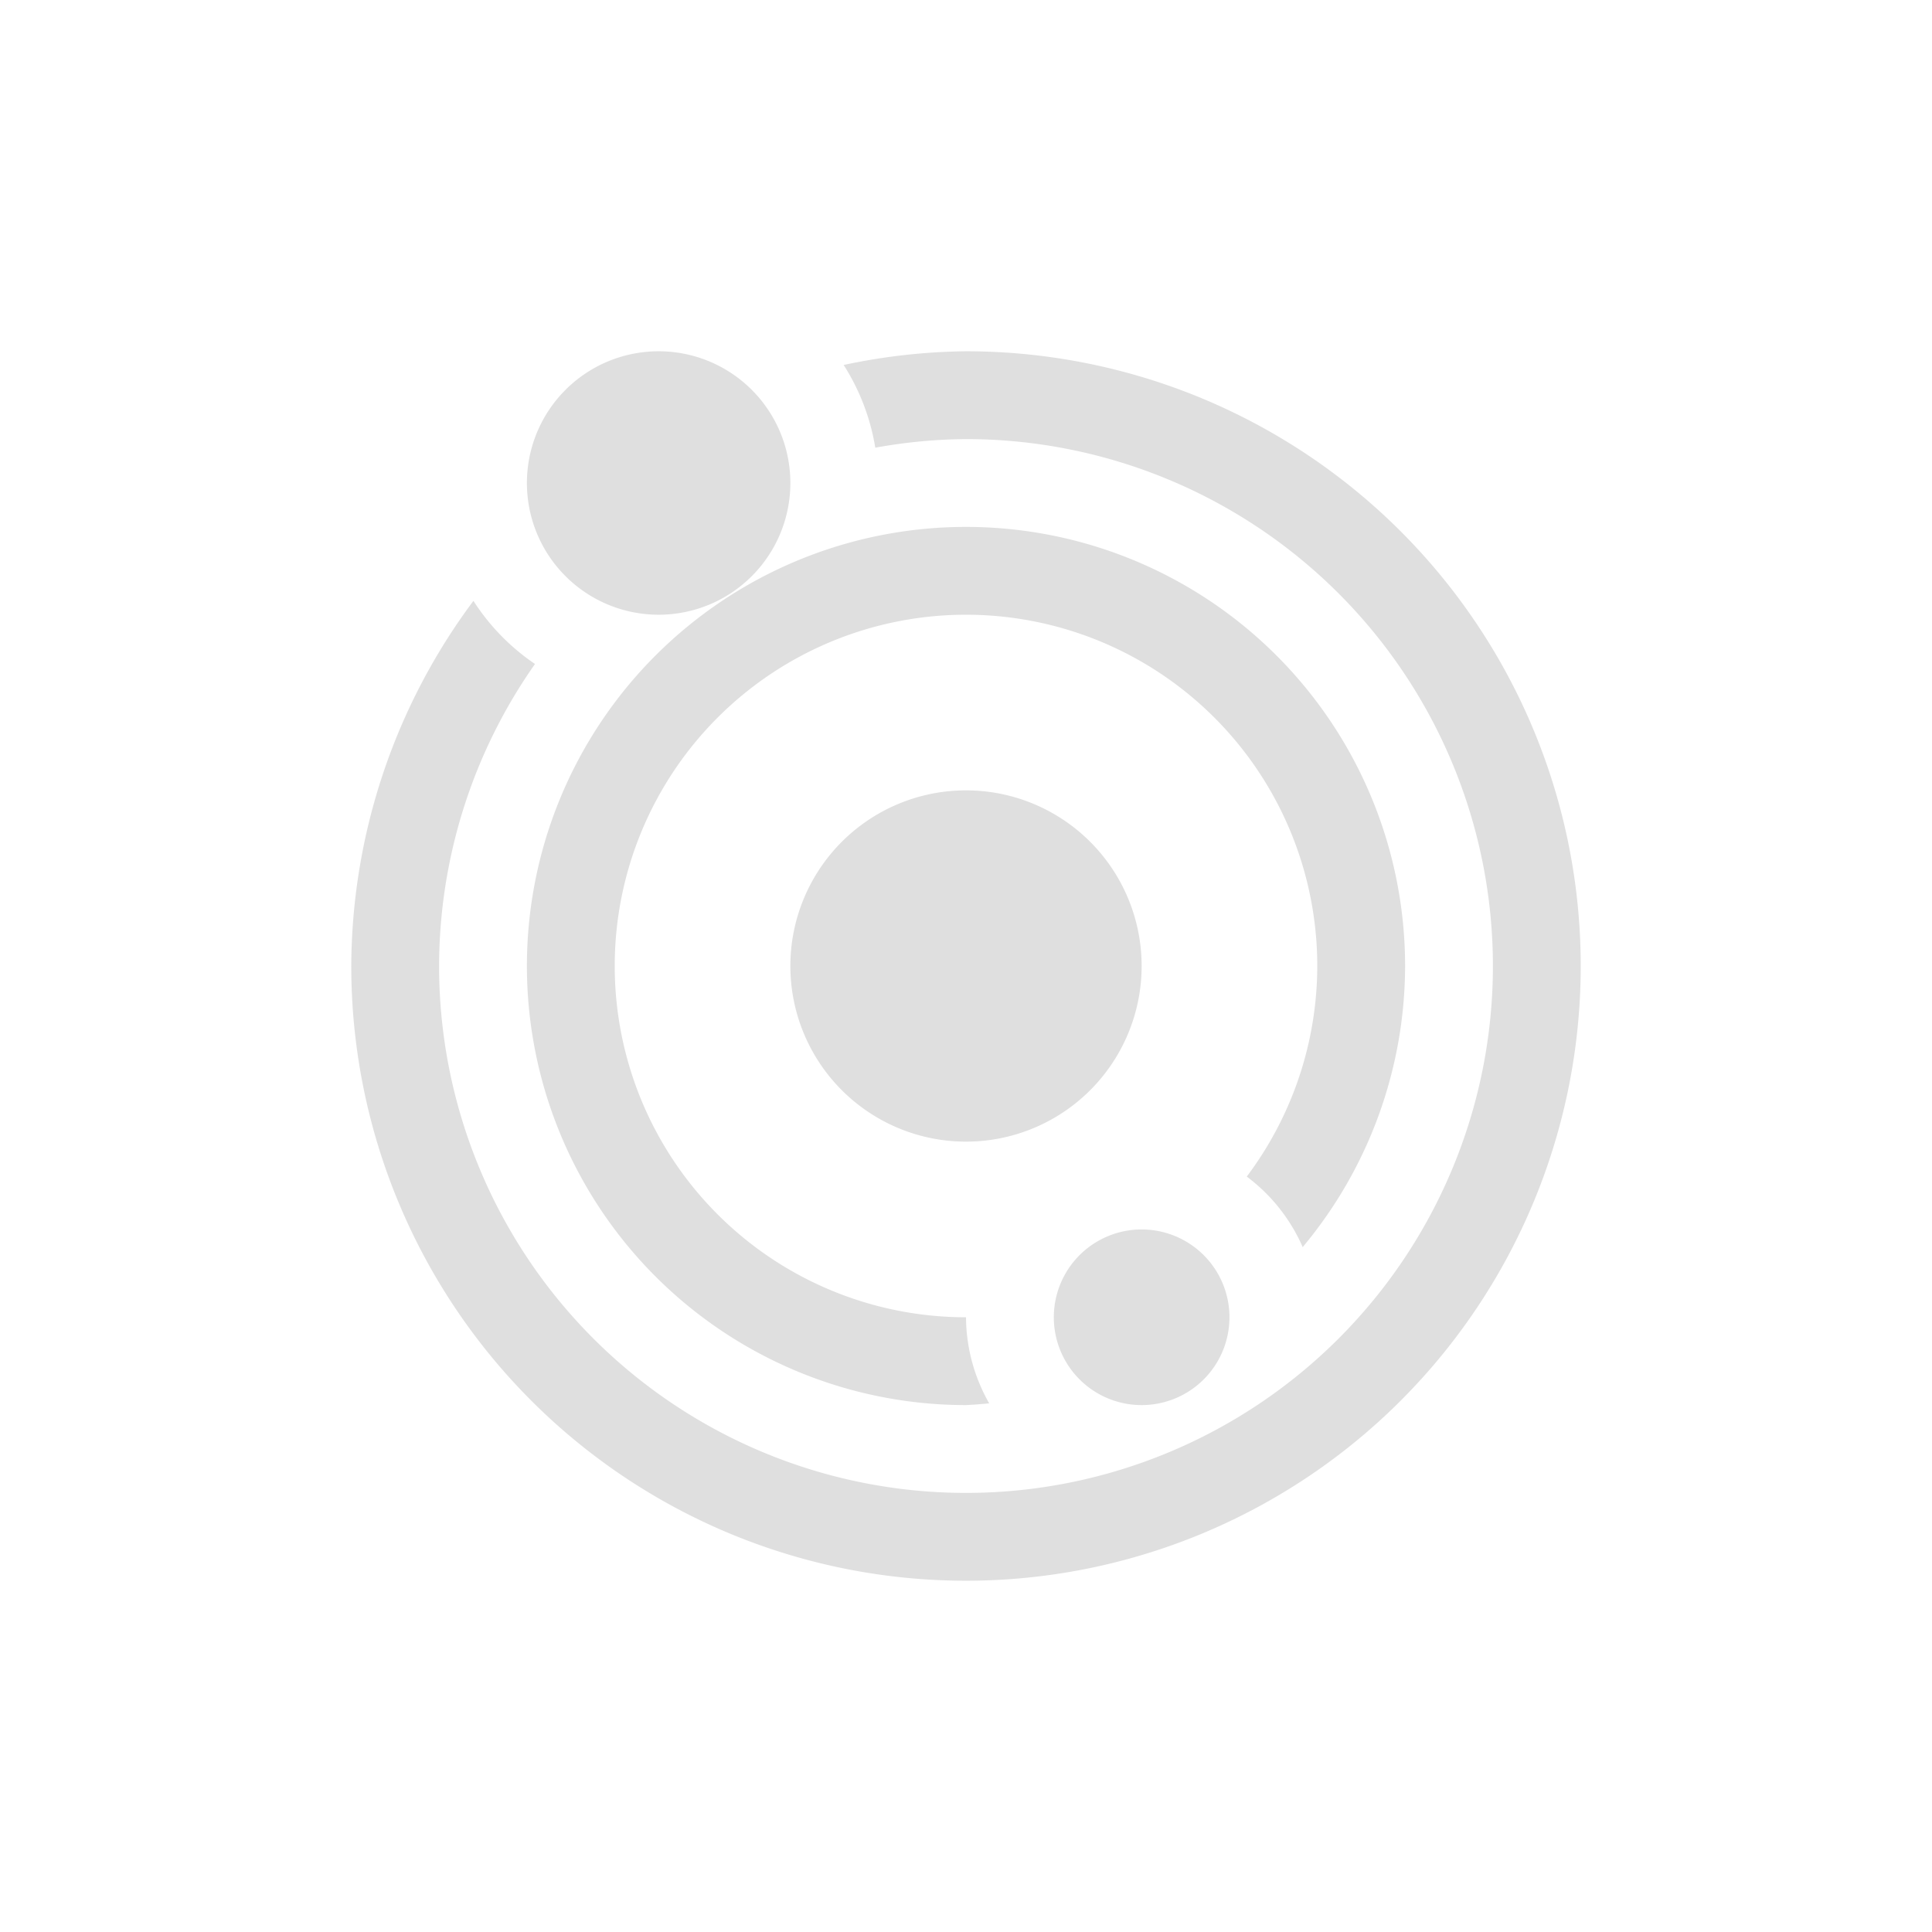 <svg xmlns="http://www.w3.org/2000/svg" width="22" height="22" version="1.1">
 <defs>
  <style id="current-color-scheme" type="text/css">
   .ColorScheme-Text { color:#dfdfdf; } .ColorScheme-Highlight { color:#4285f4; } .ColorScheme-NeutralText { color:#ff9800; } .ColorScheme-PositiveText { color:#4caf50; } .ColorScheme-NegativeText { color:#f44336; }
  </style>
 </defs>
 <path style="fill:currentColor" class="ColorScheme-Text" d="M 7.5,4 A 1.5,1.5 0 0 0 6,5.5 1.5,1.5 0 0 0 7.5,7 1.5,1.5 0 0 0 9,5.5 1.5,1.5 0 0 0 7.5,4 Z M 11,4 A 7,7 0 0 0 9.607,4.156 2.5,2.5 0 0 1 9.967,5.098 6,6 0 0 1 11,5 6,6 0 0 1 17,11 6,6 0 0 1 11,17 6,6 0 0 1 5,11 6,6 0 0 1 6.092,7.561 2.5,2.5 0 0 1 5.391,6.842 7,7 0 0 0 4,11 a 7,7 0 0 0 7,7 7,7 0 0 0 7,-7 7,7 0 0 0 -7,-7 z m 0,2 a 5,5 0 0 0 -5,5 5,5 0 0 0 5,5 5,5 0 0 0 0.264,-0.02 A 2,2 0 0 1 11,15 4,4 0 0 1 7,11 a 4,4 0 0 1 4,-4 4,4 0 0 1 4,4 4,4 0 0 1 -0.803,2.398 2,2 0 0 1 0.637,0.803 A 5,5 0 0 0 16,11 5,5 0 0 0 11,6 Z m 0,3 a 2,2 0 0 0 -2,2 2,2 0 0 0 2,2 2,2 0 0 0 2,-2 2,2 0 0 0 -2,-2 z m 2,5 a 1,1 0 0 0 -1,1 1,1 0 0 0 1,1 1,1 0 0 0 1,-1 1,1 0 0 0 -1,-1 z"/>
</svg>
